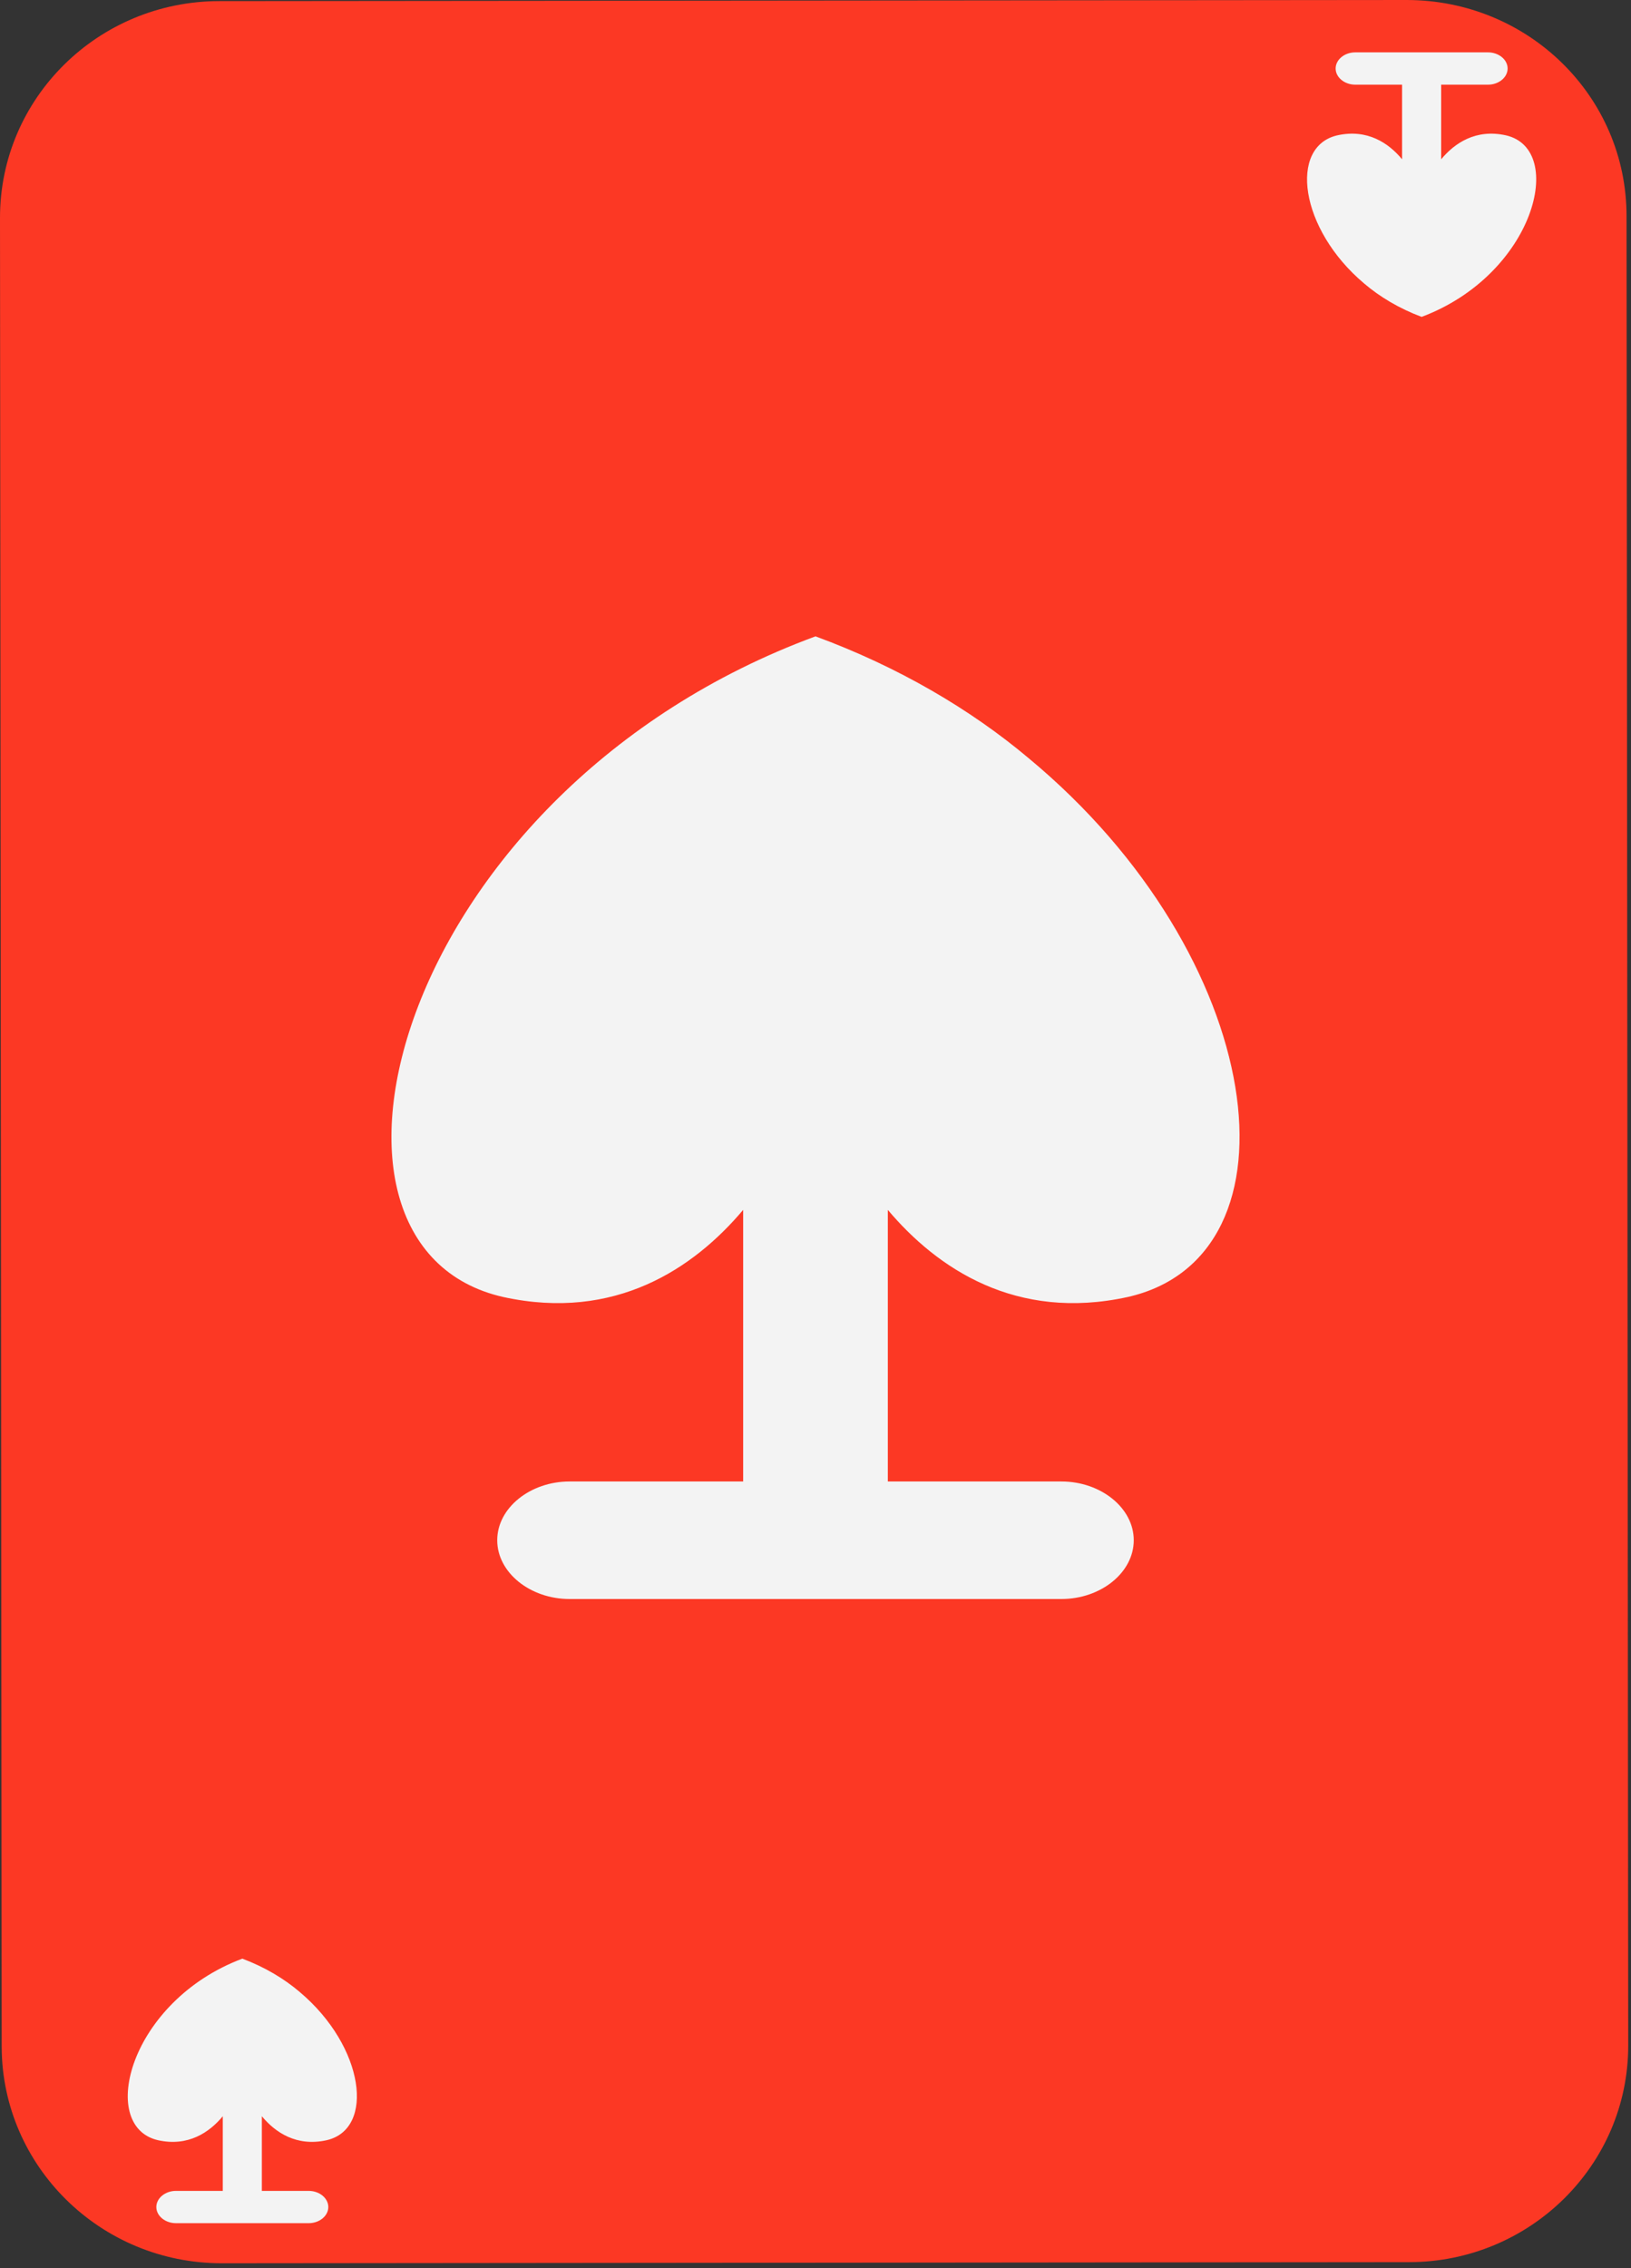 <svg width="100" height="139" viewBox="0 0 100 139" fill="none" xmlns="http://www.w3.org/2000/svg">
<rect x="0" y="0" width="100" height="139" fill="#333333" stroke="none"/>
<path d="M13.591 138.71L86.376 138.642C93.805 138.642 99.83 132.703 99.83 125.365L99.727 13.243C99.727 5.905 93.702 0 86.239 0L13.454 0.068C6.025 0.068 0 6.007 0 13.345L0.103 125.467C0.137 132.771 6.162 138.71 13.591 138.71Z" fill="#FC3824"/>
<path d="M85.965 9.762V5.189H83.089C82.439 5.189 81.891 4.745 81.891 4.199C81.891 3.653 82.439 3.209 83.089 3.209H91.237C91.888 3.209 92.435 3.653 92.435 4.199C92.435 4.745 91.888 5.189 91.237 5.189H88.361V9.762C89.183 8.772 90.484 7.885 92.332 8.295C96.064 9.148 94.079 16.827 87.163 19.421C85.794 18.909 84.595 18.193 83.637 17.373C79.665 14.029 79.015 8.977 81.993 8.295C83.842 7.885 85.143 8.772 85.965 9.762Z" fill="#F3F3F3"/>
<path d="M16.055 129.7V134.274H18.931C19.582 134.274 20.129 134.718 20.129 135.264C20.129 135.81 19.582 136.253 18.931 136.253H10.783C10.133 136.253 9.585 135.81 9.585 135.264C9.585 134.718 10.133 134.274 10.783 134.274H13.659V129.7C12.837 130.69 11.536 131.577 9.688 131.168C5.956 130.315 7.942 122.635 14.857 120.041C16.227 120.553 17.425 121.27 18.383 122.089C22.355 125.434 23.005 130.485 20.027 131.168C18.178 131.577 16.877 130.69 16.055 129.7Z" fill="#F3F3F3"/>
<path d="M54.434 74.151V90.796H65.078C67.486 90.796 69.513 92.41 69.513 94.398C69.513 96.385 67.486 98 65.078 98H34.921C32.513 98 30.486 96.385 30.486 94.398C30.486 92.41 32.513 90.796 34.921 90.796H45.565V74.151C42.524 77.754 37.708 80.983 30.866 79.493C17.054 76.387 24.404 48.44 50 39C55.068 40.863 59.503 43.472 63.051 46.453C77.749 58.625 80.157 77.008 69.133 79.493C62.291 80.983 57.476 77.754 54.434 74.151Z" fill="#F3F3F3"/>
</svg>
